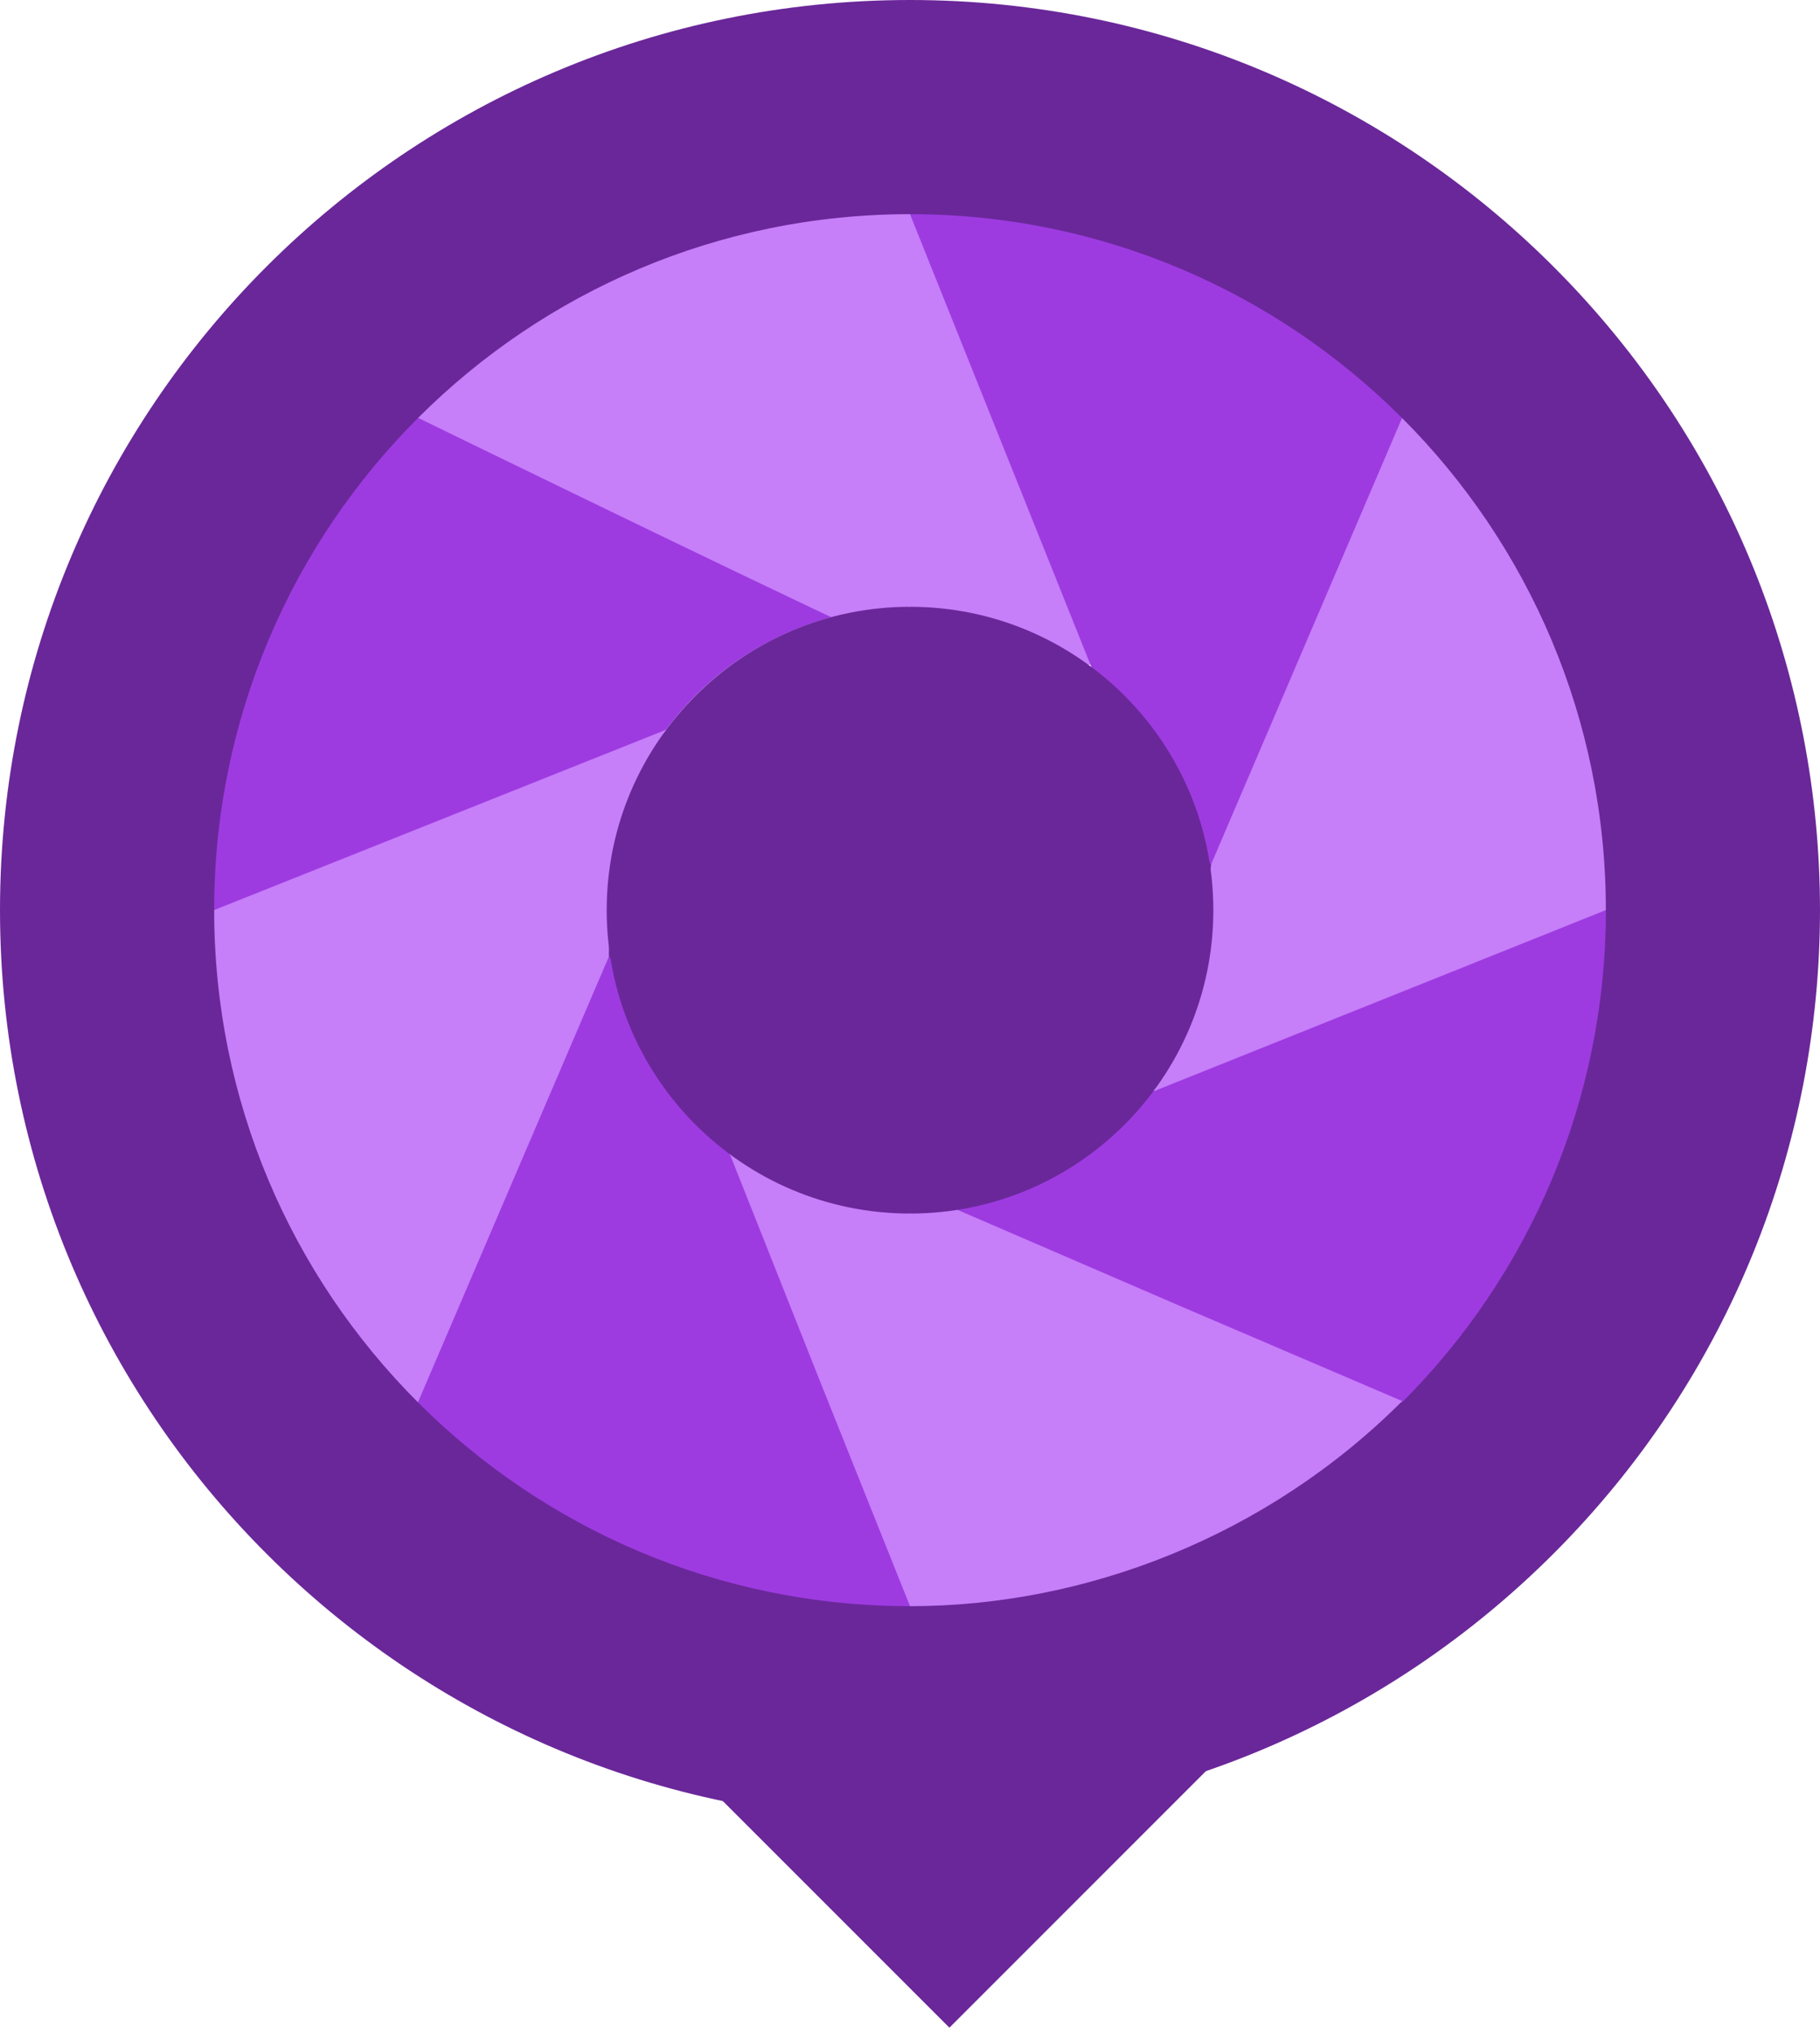 <svg width="60" height="67" viewBox="0 0 60 67" fill="none" xmlns="http://www.w3.org/2000/svg">
<rect x="31.299" y="49.413" width="12.318" height="12.318" transform="rotate(45 31.299 49.413)" fill="#6A2799"/>
<path d="M20 29.999C20 24.477 29.999 7.059 29.999 7.059L31.176 3.407L29.999 0C13.431 0 0 13.431 0 29.999C0 46.567 13.431 59.999 29.999 59.999L31.177 56.627L30.001 52.94C30.001 52.94 20 35.522 20 29.999Z" fill="#6A2799"/>
<path d="M51.212 8.787C45.783 3.358 38.284 0 30 0V7.059C30 7.059 39.999 24.876 39.999 29.999C39.999 35.122 30 52.94 30 52.94V59.999C38.284 59.999 45.783 56.641 51.212 51.212C62.921 39.504 62.937 20.511 51.212 8.787Z" fill="#6A2799"/>
<path d="M28.552 20.104C25.861 20.509 23.505 21.955 21.962 24.051L15.823 27.676C15.798 27.683 16.4 27.524 7.06 29.994C7.061 23.658 9.631 17.922 13.785 13.772L13.787 13.775C13.983 13.859 11.802 12.924 28.552 20.104Z" fill="#9D3BE1"/>
<path d="M7.064 29.994L21.962 24.051C20.733 25.715 20.003 31.023 20.078 31.519L18.33 39.519C18.287 39.583 18.848 38.757 13.778 46.221C9.581 42.023 7.06 36.272 7.06 29.994H7.064Z" fill="#C77EF9"/>
<path d="M20.078 31.519C20.009 31.68 20.768 29.907 13.778 46.221C17.957 50.399 23.701 52.94 29.999 52.94C27.903 42.891 28.242 44.517 28.205 44.336L24.064 38.047L20.078 31.519Z" fill="#9D3BE1"/>
<path d="M26.872 38.363L24.064 38.047L27.028 45.513L29.999 52.937L31.176 46.486L29.999 39.999L26.872 38.363Z" fill="#C77EF9"/>
<path d="M39.925 28.492H39.924H39.923C39.961 28.739 38.664 35.101 38.039 35.948L38.085 35.948L38.086 35.948L45.513 34.149L52.941 29.997C52.94 23.7 50.401 17.956 46.222 13.777L41.897 19.958L39.925 28.492Z" fill="#C77EF9"/>
<path d="M31.503 39.887L37.696 44.245L46.227 46.217C50.41 42.03 52.941 36.283 52.941 30C52.941 29.999 52.941 29.999 52.941 29.999V29.997C51.166 30.708 39.855 35.239 38.086 35.948L38.085 35.947L38.039 35.948L31.503 39.887Z" fill="#9D3BE1"/>
<path d="M30.001 39.999C29.999 54.786 29.999 52.694 29.999 52.901L30 52.902L30.001 52.94C35.818 52.94 41.787 50.62 46.227 46.18L38.872 43.032L31.503 39.85L30.627 38.761L30.001 39.999Z" fill="#C77EF9"/>
<path d="M13.785 13.772L13.786 13.774L13.787 13.775C13.787 13.775 28.99 21.187 29.243 21.168C29.493 21.149 29.746 20 30.001 20L31.176 14.688L30 7.059C23.692 7.059 17.955 9.606 13.785 13.772Z" fill="#C77EF9"/>
<path d="M31.958 21.639L35.953 21.918L34.153 14.489L30.001 7.059C30 7.059 30 7.059 30 7.059C30 7.059 30 7.059 30 7.059C30 7.072 30.001 19.982 30.001 20L31.958 21.639Z" fill="#C77EF9"/>
<path d="M39.923 28.492H39.924H39.925C40.69 26.703 45.454 15.57 46.221 13.777C42.051 9.608 36.311 7.059 30 7.059C30.721 8.857 35.228 20.108 35.953 21.918L37.416 25.986L39.923 28.492Z" fill="#9D3BE1"/>
<path d="M20.001 29.999C20.001 35.522 24.478 39.999 30.001 39.999L31.177 29.994L30.001 20C24.478 20 20.001 24.477 20.001 29.999Z" fill="#6A2799"/>
<path d="M30.001 20V39.999C35.523 39.999 40 35.522 40 29.999C40 24.477 35.523 20 30.001 20Z" fill="#6A2799"/>
</svg>
